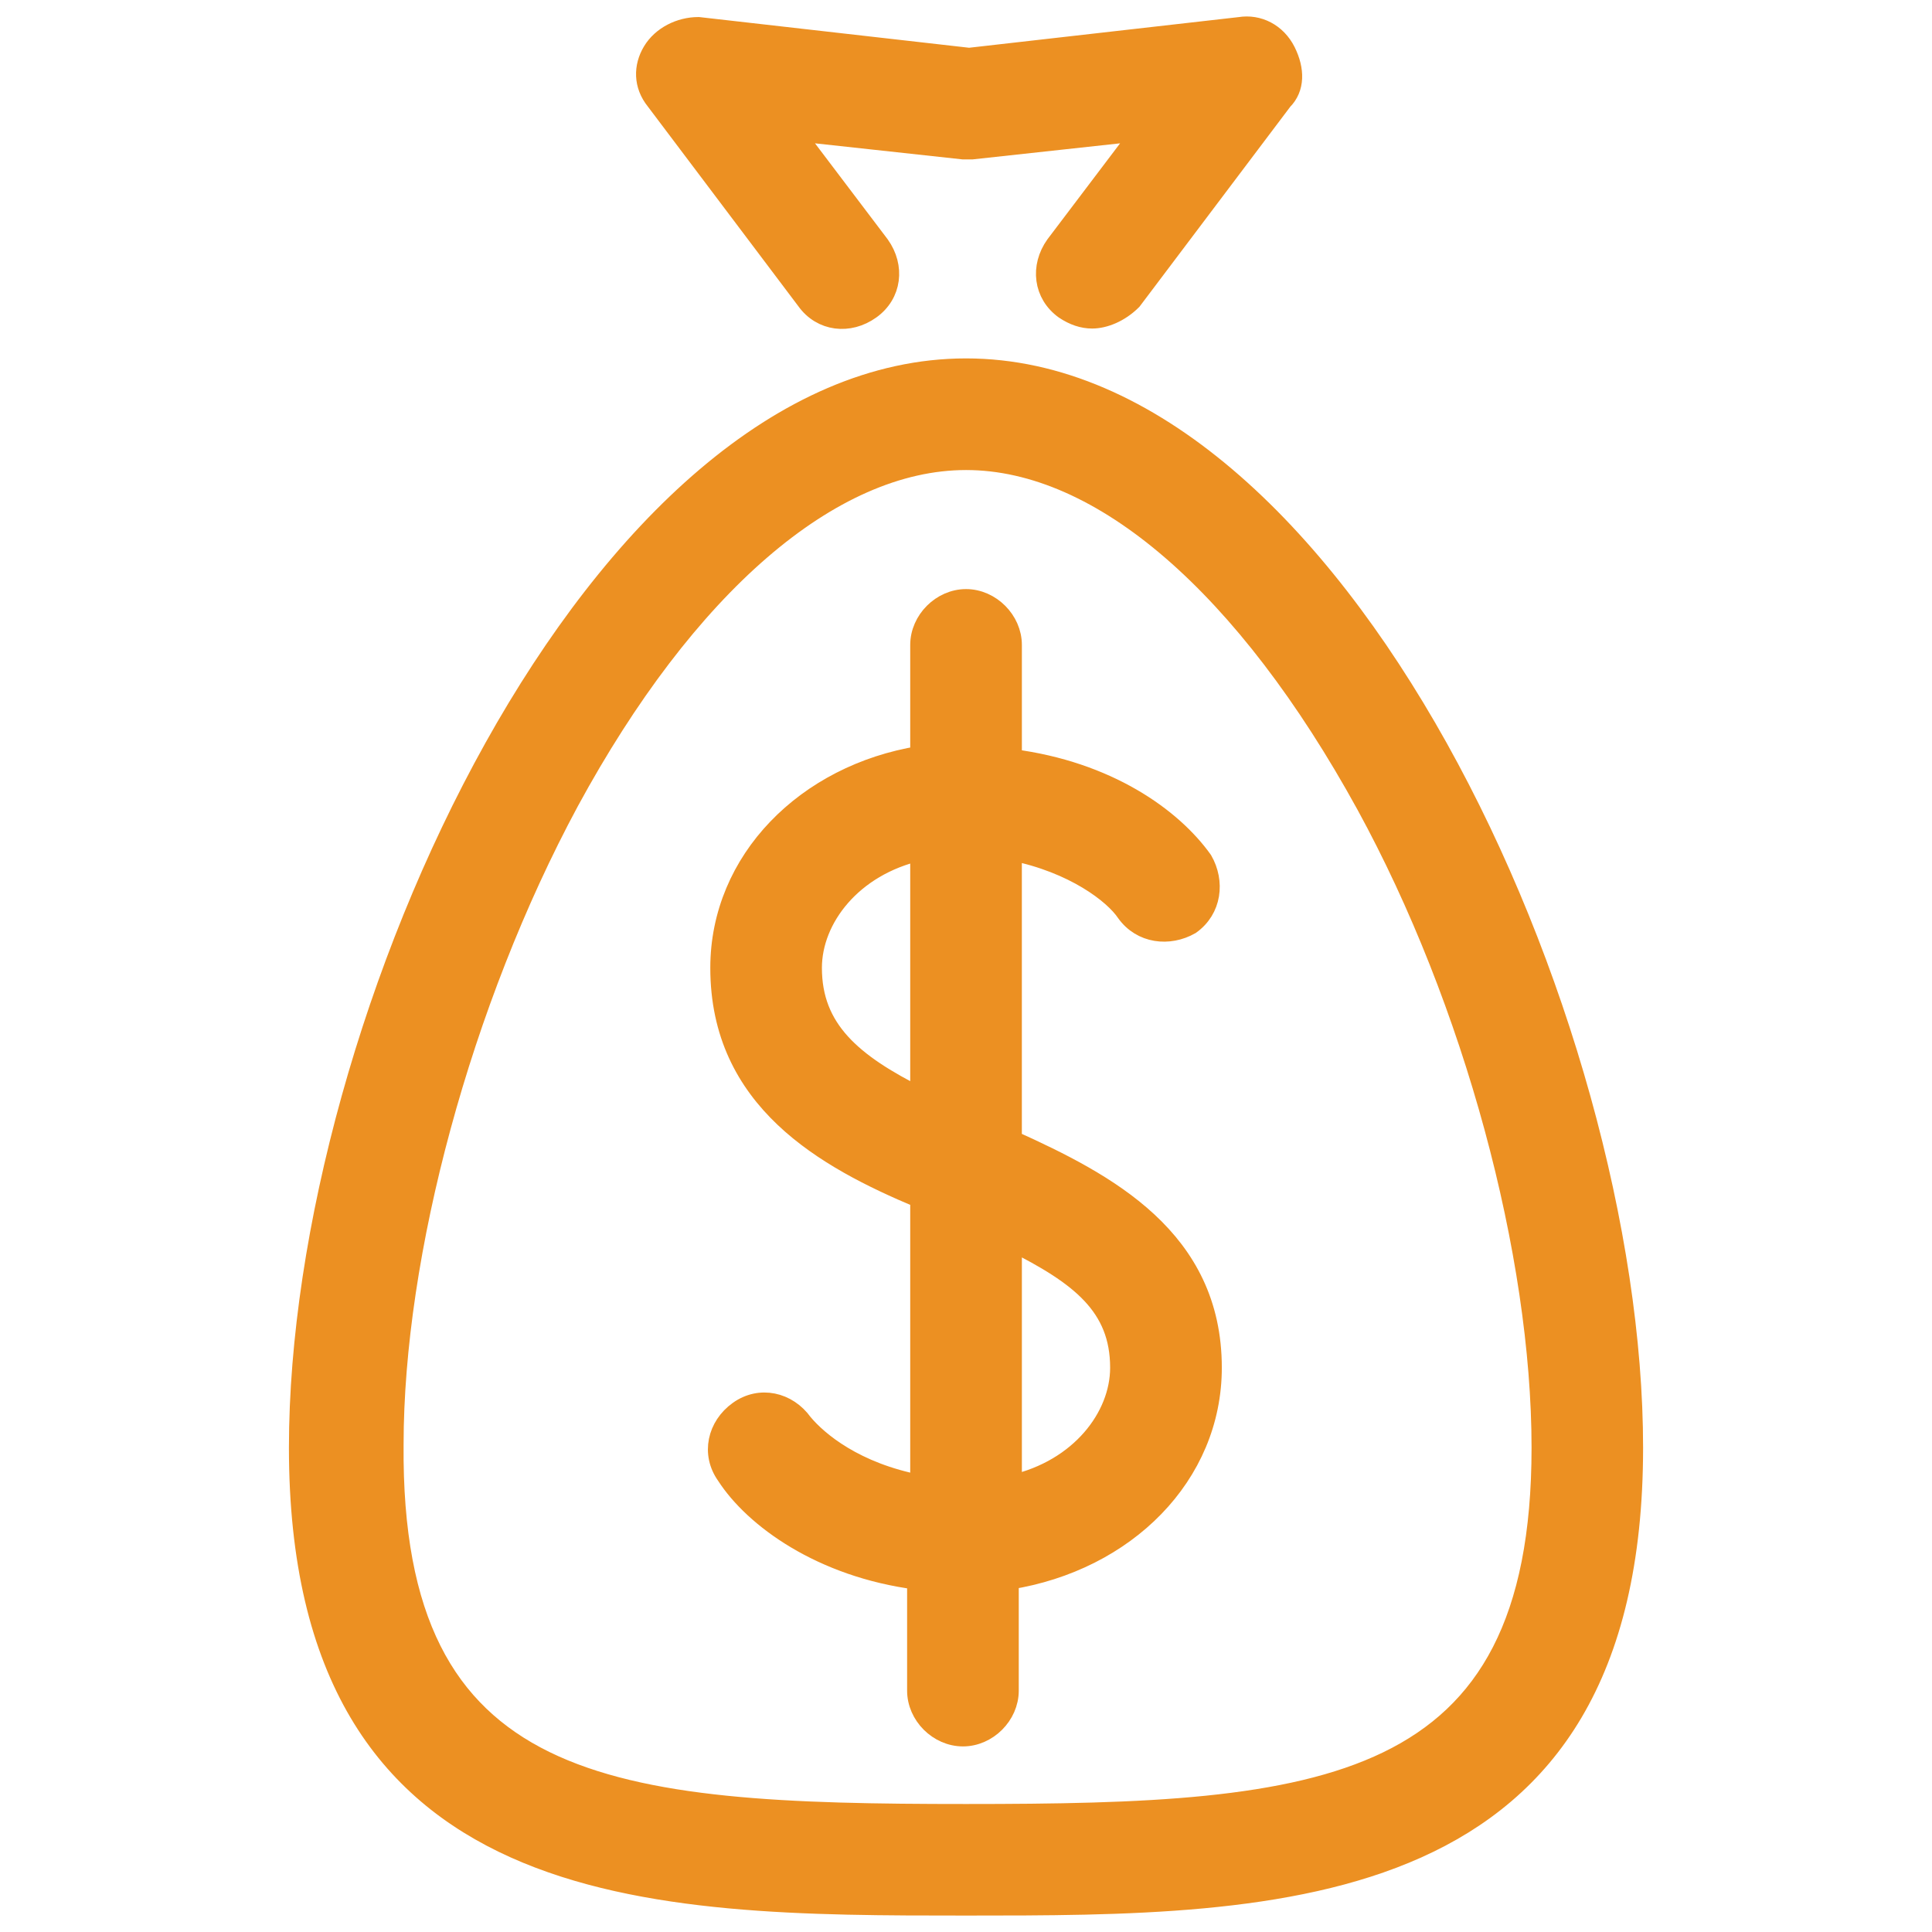 <?xml version="1.0" encoding="utf-8"?>
<!-- Generator: Adobe Illustrator 16.0.4, SVG Export Plug-In . SVG Version: 6.00 Build 0)  -->
<!DOCTYPE svg PUBLIC "-//W3C//DTD SVG 1.1//EN" "http://www.w3.org/Graphics/SVG/1.1/DTD/svg11.dtd">
<svg version="1.1" id="Layer_1" xmlns="http://www.w3.org/2000/svg" xmlns:xlink="http://www.w3.org/1999/xlink" x="0px" y="0px"
	 width="100px" height="100px" viewBox="0 0 100 100" style="enable-background:new 0 0 100 100;" xml:space="preserve">
<g>
	<g>
		
			<polyline style="fill:none;stroke:#EC9022;stroke-width:3;stroke-linecap:round;stroke-linejoin:round;stroke-miterlimit:10;" points="
			-43.727,48.211 -52.058,40.033 -59.67,48.133 		"/>
		
			<line style="fill:none;stroke:#EC9022;stroke-width:3;stroke-linecap:round;stroke-linejoin:round;stroke-miterlimit:10;" x1="-51.827" y1="68.421" x2="-51.827" y2="40.602"/>
	</g>
	<g>
		
			<polyline style="fill:none;stroke:#EC9022;stroke-width:3;stroke-linecap:round;stroke-linejoin:round;stroke-miterlimit:10;" points="
			-41.77,60.246 -33.438,68.421 -25.827,60.324 		"/>
		
			<line style="fill:none;stroke:#EC9022;stroke-width:3;stroke-linecap:round;stroke-linejoin:round;stroke-miterlimit:10;" x1="-33.671" y1="40.033" x2="-33.671" y2="67.853"/>
	</g>
	<path style="fill:#EC9022;" d="M-67.069,89.465V17.604c0-1.508,0.909-2.417,2.418-2.417h43.802c1.513,0,2.419,0.909,2.419,2.417
		v71.861c0,1.51-0.906,2.418-2.419,2.418H-64.65C-66.16,91.883-67.069,90.975-67.069,89.465z M-11.179,21.59V9.502
		c0-3.021-1.809-4.832-4.833-4.832h-53.475c-3.024,0-4.834,1.811-4.834,4.832V98.95c0,3.023,1.81,4.835,4.834,4.835h16.92
		l8.461-0.001h28.093c3.024,0,4.833-1.811,4.833-4.836V30.054 M-48.77,8.557h11.935c0.822,0,1.491,0.668,1.491,1.491
		c0,0.824-0.669,1.493-1.491,1.493H-48.77c-0.821,0-1.49-0.668-1.49-1.493C-50.26,9.225-49.591,8.557-48.77,8.557z"/>
</g>
<g id="_x24_-Sack">
	<path style="fill:#EC9022;stroke:#EC9022;stroke-miterlimit:10;" d="M62.741,70.792c0-6.688-5.418-9.553-10.35-11.781V44.047
		c3.182,0.636,5.25,2.229,5.889,3.184c0.795,1.114,2.229,1.273,3.342,0.638c1.119-0.797,1.277-2.23,0.637-3.345
		c-1.59-2.227-4.936-4.615-9.867-5.253v-5.89c0-1.275-1.115-2.39-2.39-2.39c-1.276,0-2.389,1.115-2.389,2.39v5.73
		c-5.89,0.954-10.348,5.413-10.348,10.986c0,6.843,5.412,9.867,10.348,11.937v14.807c-3.342-0.637-5.254-2.229-6.049-3.184
		c-0.797-1.115-2.229-1.436-3.342-0.639c-1.115,0.797-1.436,2.23-0.639,3.346c1.432,2.227,4.936,4.777,9.869,5.414v5.729
		c0,1.277,1.113,2.387,2.392,2.387c1.271,0,2.387-1.109,2.387-2.387v-5.729C58.28,80.821,62.741,76.364,62.741,70.792z
		 M42.042,50.097c0-2.55,2.069-5.255,5.571-6.05v12.735C44.111,55.03,42.042,53.278,42.042,50.097z M52.392,76.841V64.265
		c3.502,1.752,5.568,3.344,5.568,6.527C57.96,73.337,55.894,76.044,52.392,76.841z"/>
	<path style="fill:#EC9022;stroke:#EC9022;stroke-miterlimit:10;" d="M56.528,16.505c-0.479,0-0.955-0.158-1.434-0.478
		c-1.111-0.795-1.271-2.228-0.477-3.343l4.457-5.888L50.318,7.75c-0.157,0-0.316,0-0.474,0l-8.758-0.954l4.458,5.888
		c0.796,1.115,0.637,2.548-0.479,3.343c-1.113,0.796-2.547,0.638-3.343-0.477L33.922,5.201c-0.638-0.793-0.638-1.75-0.159-2.545
		c0.479-0.796,1.432-1.274,2.389-1.274l14.009,1.593l14.008-1.593c0.959-0.158,1.912,0.32,2.391,1.274
		c0.477,0.955,0.477,1.91-0.158,2.545L58.599,15.55C57.96,16.188,57.163,16.505,56.528,16.505z"/>
	<path style="fill:#EC9022;stroke:#EC9022;stroke-miterlimit:10;" d="M50.002,98.649c-16.239,0-34.547,0-34.547-23.719
		c0-22.127,15.443-55.879,34.547-55.879c19.106,0,34.544,33.752,34.544,55.879C84.546,98.649,66.239,98.649,50.002,98.649z
		 M50.002,23.829c-7.004,0-14.487,6.525-20.538,17.671c-5.57,10.347-9.074,23.403-9.074,33.271
		c-0.158,18.15,11.145,19.104,29.612,19.104c18.464,0,29.771-0.953,29.771-18.943c0-10.027-3.504-23.084-9.076-33.271
		C64.489,30.354,57.009,23.829,50.002,23.829z"/>
</g>
</svg>
